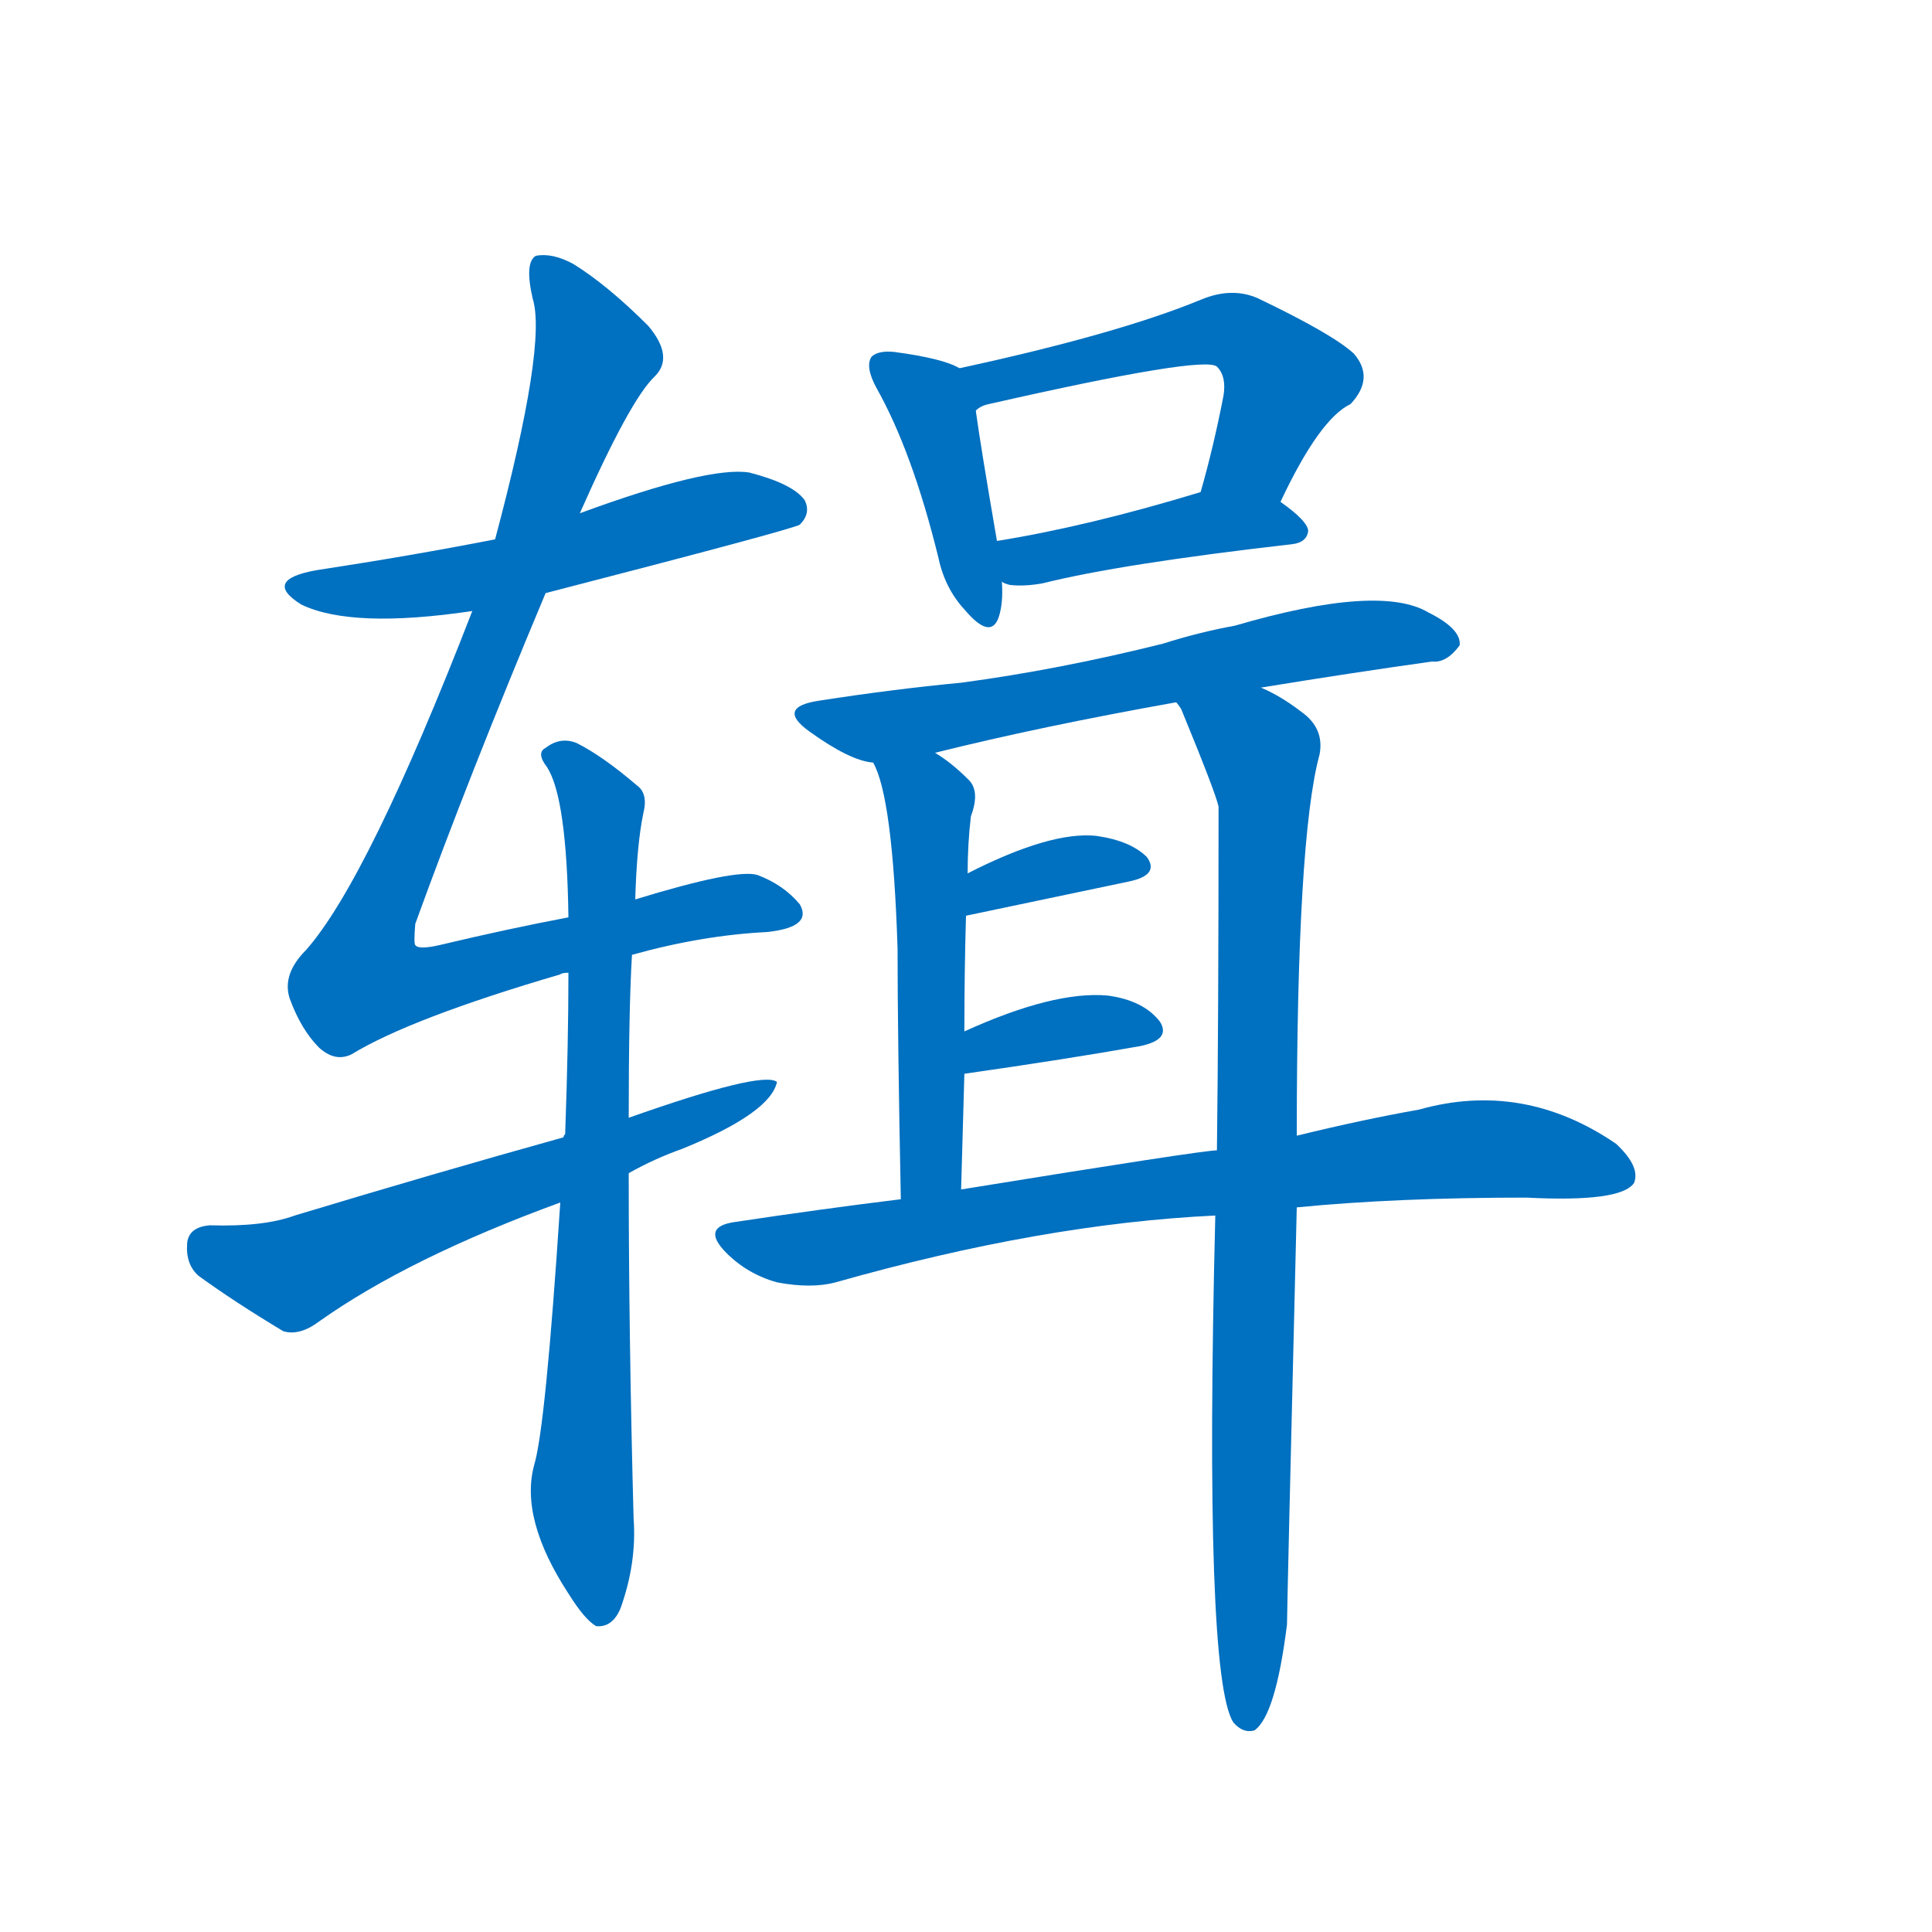 <svg width='83' height='83' >
                                <g transform="translate(3, 70) scale(0.07, -0.07)">
                                    <!-- 先将完整的字以灰色字体绘制完成，层级位于下面 -->
                                                                        <path d="M 292 636 Q 443 675 448 678 Q 455 685 451 693 Q 444 703 417 710 Q 392 714 313 685 L 261 669 Q 210 659 151 650 Q 118 644 142 629 Q 173 614 247 625 L 292 636 Z" style="fill: #0070C0;"></path>
                                                                        <path d="M 345 414 Q 388 426 428 428 Q 456 431 448 445 Q 438 457 422 463 Q 409 467 347 448 L 306 437 Q 269 430 227 420 Q 214 417 212 420 Q 211 421 212 433 Q 245 524 292 636 L 313 685 Q 344 755 359 769 Q 371 781 355 800 Q 330 825 309 838 Q 296 845 286 843 Q 279 839 284 817 Q 293 789 261 669 L 247 625 Q 183 460 145 417 Q 130 402 135 387 Q 142 368 153 357 Q 163 348 173 353 Q 209 375 301 402 Q 302 403 306 403 L 345 414 Z" style="fill: #0070C0;"></path>
                                                                        <path d="M 301 262 Q 292 124 285 101 Q 276 68 306 22 Q 316 6 323 2 Q 333 1 338 13 Q 348 41 346 68 Q 343 180 343 280 L 343 314 Q 343 381 345 414 L 347 448 Q 348 482 352 501 Q 355 513 348 518 Q 327 536 311 544 Q 301 548 292 541 Q 286 538 293 529 Q 305 510 306 437 L 306 403 Q 306 360 304 304 Q 303 303 303 302 L 301 262 Z" style="fill: #0070C0;"></path>
                                                                        <path d="M 343 280 Q 359 289 376 295 Q 430 317 434 336 Q 425 343 343 314 L 303 302 Q 224 280 138 254 Q 119 247 86 248 Q 73 247 72 237 Q 71 224 79 217 Q 101 201 131 183 Q 141 180 153 189 Q 208 228 301 262 L 343 280 Z" style="fill: #0070C0;"></path>
                                                                        <path d="M 546 774 Q 536 780 506 784 Q 496 785 492 781 Q 488 775 495 762 Q 517 723 533 658 Q 537 639 549 626 Q 565 607 570 621 Q 573 630 572 643 L 569 668 Q 559 726 556 748 C 553 771 553 771 546 774 Z" style="fill: #0070C0;"></path>
                                                                        <path d="M 743 692 Q 767 743 786 752 Q 801 768 788 783 Q 775 795 729 817 Q 713 824 694 816 Q 643 795 546 774 C 517 768 529 735 556 748 Q 559 751 564 752 Q 696 782 704 775 Q 710 769 708 757 Q 702 726 694 698 C 686 669 730 665 743 692 Z" style="fill: #0070C0;"></path>
                                                                        <path d="M 572 643 Q 573 642 577 641 Q 586 640 597 642 Q 645 654 750 666 Q 759 667 760 674 Q 760 680 743 692 C 723 707 723 707 694 698 Q 625 677 569 668 C 539 663 544 653 572 643 Z" style="fill: #0070C0;"></path>
                                                                        <path d="M 731 578 Q 786 587 836 594 Q 845 593 853 604 Q 854 614 834 624 Q 804 642 715 616 Q 693 612 671 605 Q 607 589 547 581 Q 505 577 460 570 Q 433 566 454 551 Q 479 533 493 532 L 531 538 Q 595 554 679 569 L 731 578 Z" style="fill: #0070C0;"></path>
                                                                        <path d="M 493 532 Q 505 511 508 418 Q 508 364 510 264 C 511 234 546 240 547 270 Q 548 307 549 341 L 549 367 Q 549 404 550 438 L 551 464 Q 551 482 553 499 Q 559 515 551 522 Q 541 532 531 538 C 506 555 481 560 493 532 Z" style="fill: #0070C0;"></path>
                                                                        <path d="M 703 254 Q 696 -28 714 -57 Q 720 -64 727 -62 Q 740 -53 747 3 Q 747 12 753 259 L 753 303 Q 753 486 767 537 Q 770 553 756 563 Q 743 573 731 578 C 705 593 666 596 679 569 Q 680 568 682 565 Q 703 514 705 505 Q 705 373 704 294 L 703 254 Z" style="fill: #0070C0;"></path>
                                                                        <path d="M 550 438 Q 607 450 650 459 Q 669 463 661 474 Q 651 484 630 487 Q 602 490 551 464 C 524 451 521 432 550 438 Z" style="fill: #0070C0;"></path>
                                                                        <path d="M 549 341 Q 612 350 657 358 Q 676 362 669 373 Q 659 386 637 389 Q 604 392 549 367 C 522 355 519 337 549 341 Z" style="fill: #0070C0;"></path>
                                                                        <path d="M 510 264 Q 461 258 408 250 Q 387 247 403 231 Q 416 218 434 213 Q 455 209 470 213 Q 597 249 703 254 L 753 259 Q 814 265 894 265 Q 952 262 960 274 Q 964 284 949 298 Q 892 337 828 319 Q 794 313 753 303 L 704 294 Q 695 294 547 270 L 510 264 Z" style="fill: #0070C0;"></path>
                                    
                                    
                                                                                                                                                                                                                                                                                                                                                                                                                                                                                                                                                                                                                                                                                                                                                                                                                                                                                                                                                                                                                                                                                                        </g>
                            </svg>